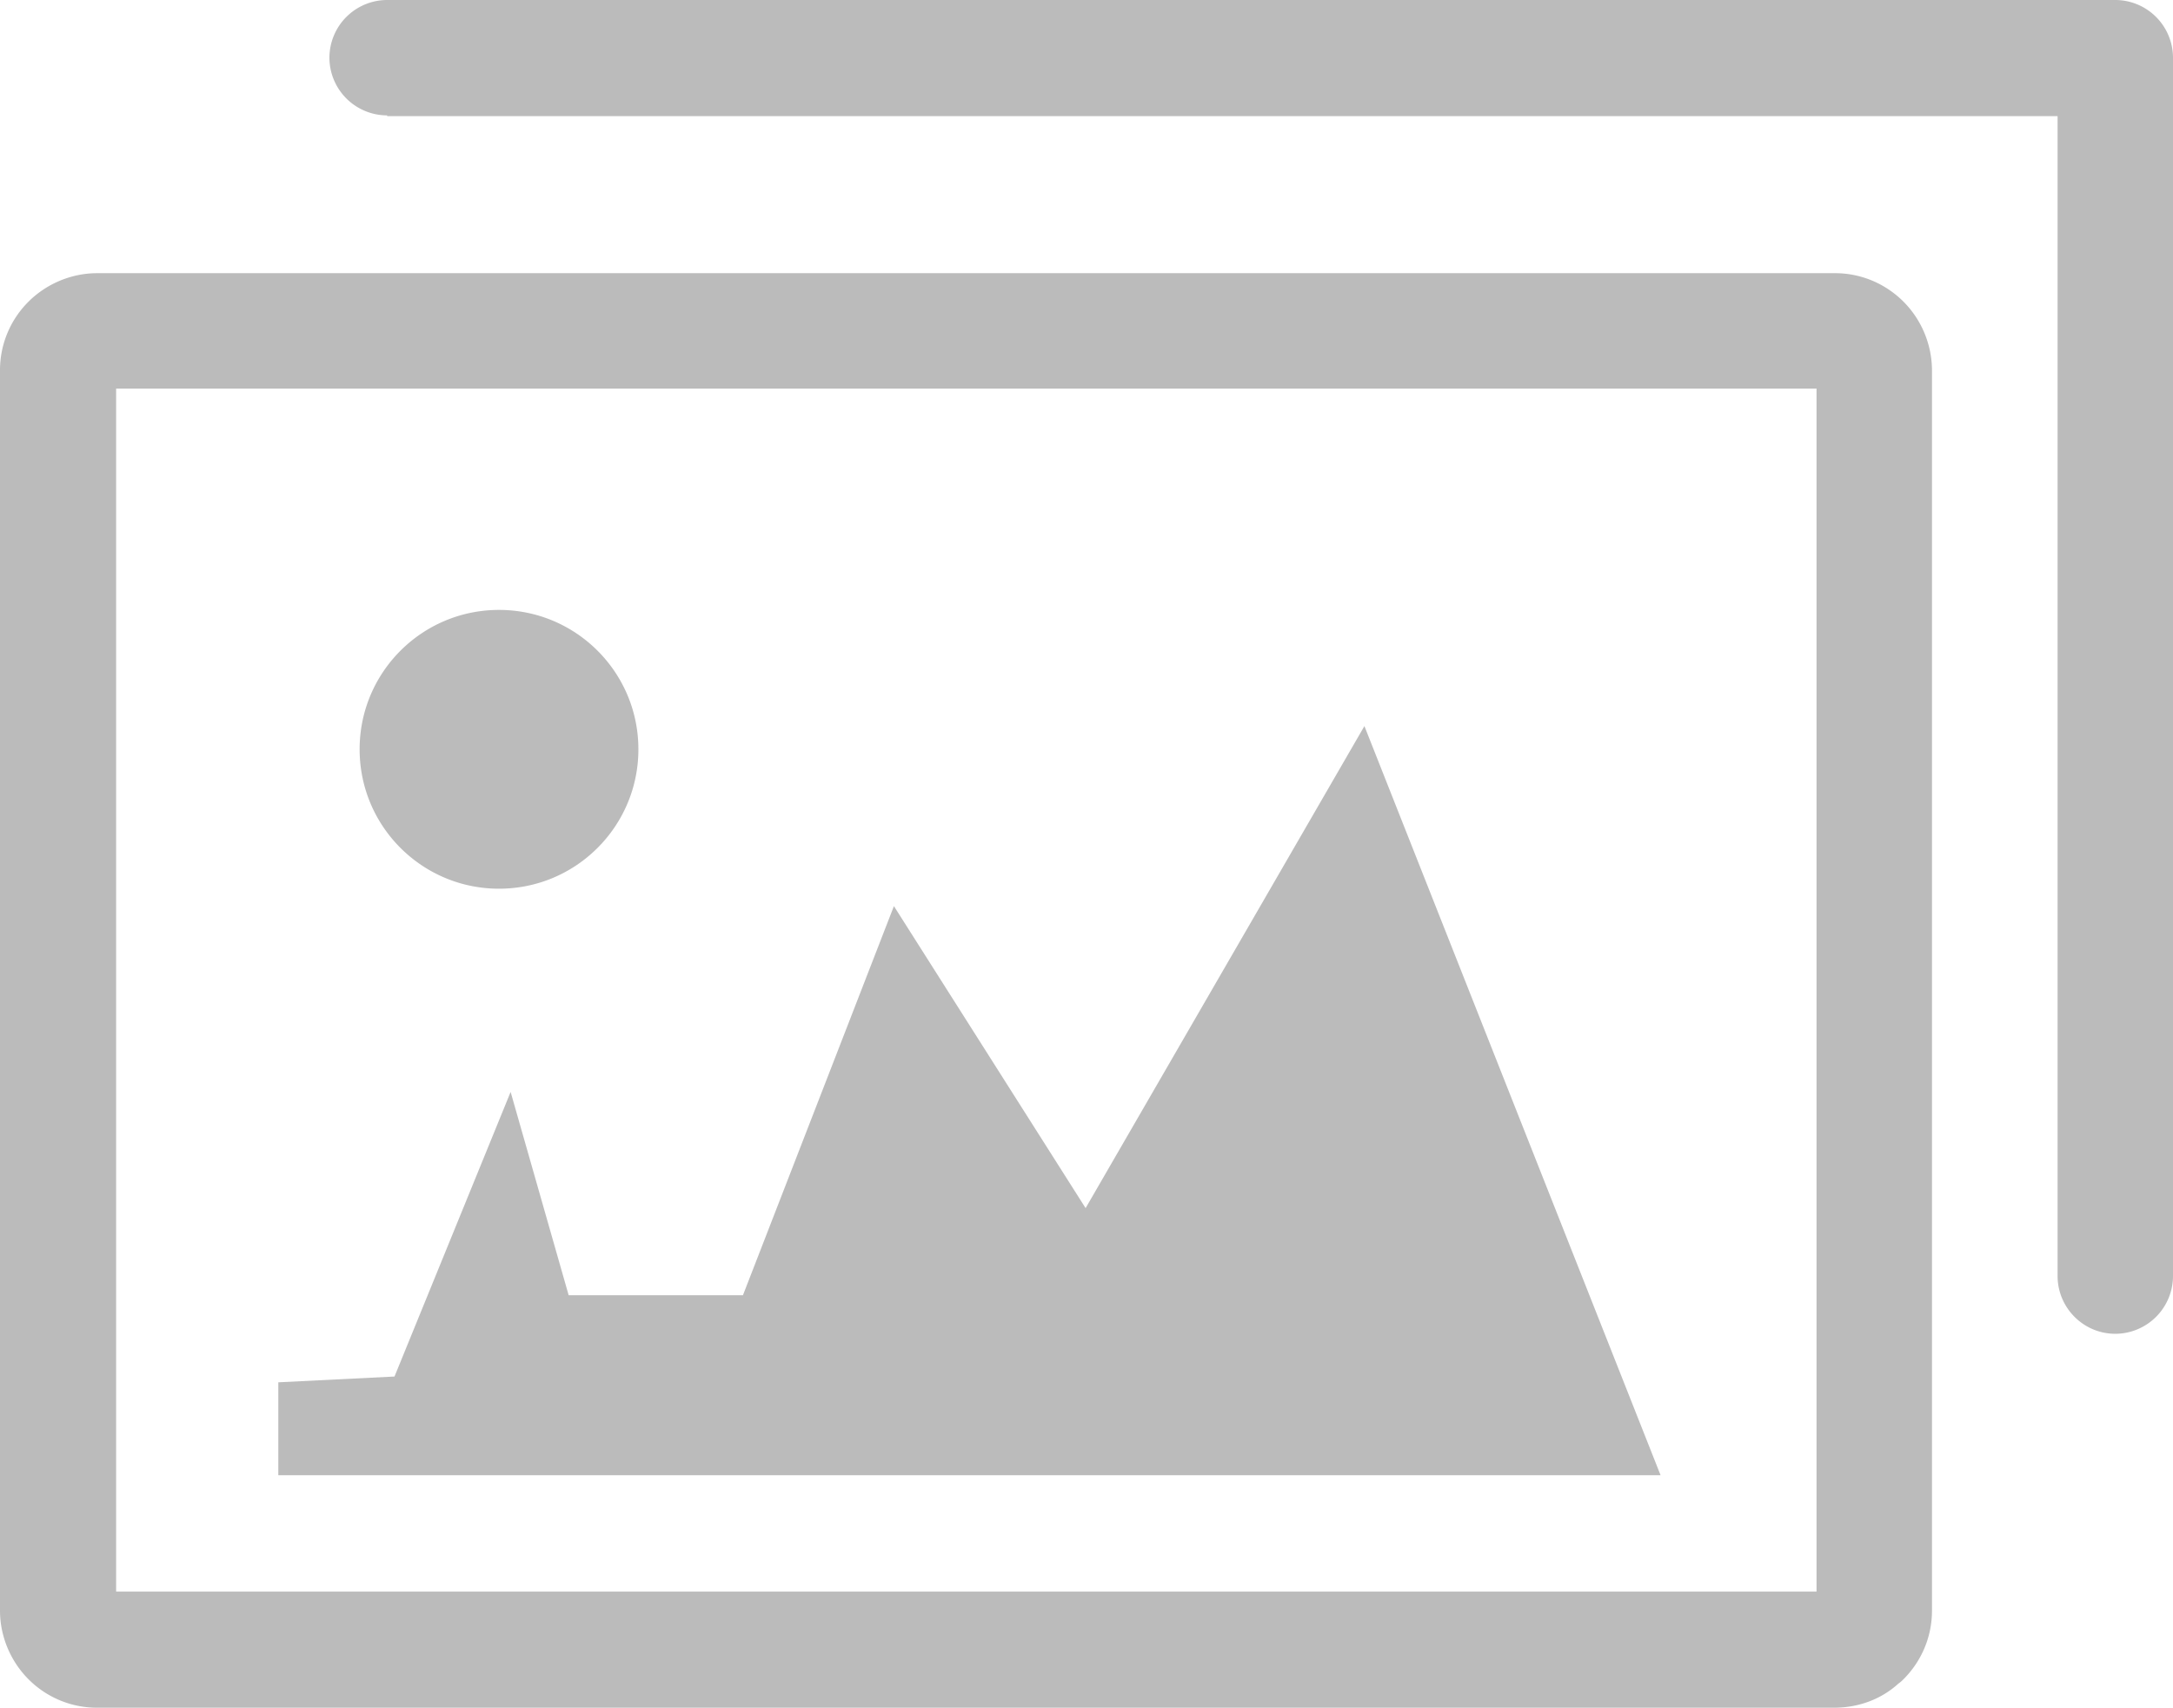 <svg xmlns="http://www.w3.org/2000/svg" width="122.879" height="96.568" fill="#BBBBBB" xmlns:v="https://vecta.io/nano"><path d="M5.535 15.447h98.221c1.527 0 2.891.62 3.883 1.611a5.54 5.54 0 0 1 1.611 3.882v70.134c0 1.528-.621 2.891-1.611 3.883-.082.082-.166.165-.289.247-.951.868-2.23 1.363-3.635 1.363H5.494a5.46 5.46 0 0 1-3.883-1.61C.62 93.966 0 92.562 0 91.075V20.941a5.46 5.46 0 0 1 1.611-3.882c.991-.991 2.396-1.611 3.883-1.611h.041v-.001zm22.683 19.042c4.354 0 7.882 3.528 7.882 7.882s-3.528 7.883-7.882 7.883-7.882-3.529-7.882-7.883 3.528-7.882 7.882-7.882h0zm33.171 33.827l15.766-27.258 16.748 42.363-78.165-.001v-5.254l6.57-.327 6.567-16.093 3.282 11.496h9.855l8.537-22.004 10.84 17.078h0zM21.891 6.525a3.27 3.27 0 0 1-3.263-3.263A3.27 3.27 0 0 1 21.891 0h97.726a3.27 3.27 0 0 1 3.262 3.263v68.895a3.27 3.27 0 0 1-3.262 3.264c-1.818 0-3.264-1.487-3.264-3.264V6.567H21.891v-.042h0zm80.832 15.449H6.567v68.027h96.155V21.974h.001z"/></svg>